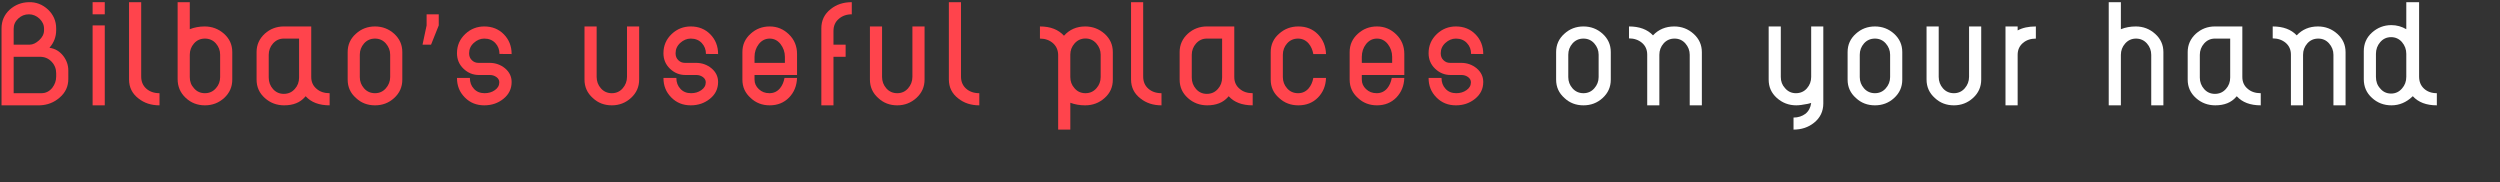 <?xml version="1.0" encoding="utf-8"?>
<!-- Generator: Adobe Illustrator 15.0.0, SVG Export Plug-In  -->
<!DOCTYPE svg PUBLIC "-//W3C//DTD SVG 1.1//EN" "http://www.w3.org/Graphics/SVG/1.1/DTD/svg11.dtd">
<svg version="1.1"
	 xmlns="http://www.w3.org/2000/svg" xmlns:xlink="http://www.w3.org/1999/xlink" xmlns:a="http://ns.adobe.com/AdobeSVGViewerExtensions/3.0/"
	 x="0px" y="0px" width="1275px" height="93px" viewBox="-0.78 -1.104 1275 93" enable-background="new -0.78 -1.104 1275 93"
	 xml:space="preserve">
<rect x="-0.78" y="-1.104" width="1275" height="93" fill="#333333" stroke="none"/>
<defs>
</defs>
<path fill-rule="evenodd" clip-rule="evenodd" fill="#FF444C" d="M25.89,43.666c-1.5,1.84-3.34,2.76-5.52,2.76H6.19v-18.57H19.6
	c2.41,0,4.4,0.87,5.95,2.52c1.55,1.64,2.32,3.62,2.32,5.85v1.74C27.87,40.096,27.19,41.976,25.89,43.666z M21.68,14.315
	c0,1.94-0.88,3.63-2.52,5.13c-1.65,1.5-3.24,2.22-4.79,2.22H6.19v-8.12c0-2.03,0.77-3.73,2.32-5.18c1.55-1.45,3.34-2.17,5.47-2.17
	c1.94,0,3.73,0.72,5.32,2.17c1.55,1.45,2.38,3.2,2.38,5.13V14.315z M34.06,34.815c0-2.7-0.87-5.17-2.56-7.39
	c-1.89-2.42-4.26-3.78-7.07-4.16c2.28-2.57,3.44-5.56,3.44-9.05v-0.82c0-3.77-1.4-7.01-4.16-9.62c-2.81-2.61-6.05-3.87-9.83-3.77
	c-3.77,0.09-7.01,1.4-9.72,3.82C1.35,6.436,0,9.625,0,13.396v39.22h19.35c4.02-0.1,7.46-1.45,10.36-4.01
	c2.9-2.52,4.35-5.66,4.35-9.43V34.815z"/>
<path fill-rule="evenodd" clip-rule="evenodd" fill="#FF444C" d="M52.65,52.616v-40.76h-6.2v40.76H52.65z M52.65,6.195v-6.19h-6.2
	v6.19H52.65z"/>
<path fill-rule="evenodd" clip-rule="evenodd" fill="#FF444C" d="M69.87,49.136c2.91,2.32,6.49,3.48,10.7,3.48v-6.19
	c-2.71,0-4.99-0.77-6.73-2.32c-1.74-1.55-2.61-3.58-2.61-6.19V0.005h-6.2v39.36C65.03,43.425,66.63,46.666,69.87,49.136z"/>
<path fill-rule="evenodd" clip-rule="evenodd" fill="#FF444C" d="M111.49,38.206c0,2.22-0.73,4.11-2.13,5.66
	c-1.5,1.74-3.39,2.56-5.61,2.56c-2.28,0-4.16-0.82-5.62-2.56c-1.45-1.55-2.12-3.44-2.12-5.66v-11.41c0-2.18,0.72-4.11,2.17-5.76
	c1.45-1.64,3.29-2.46,5.57-2.46c2.22,0,4.11,0.82,5.56,2.46c1.45,1.65,2.18,3.58,2.18,5.76V38.206z M96.01,0.005h-6.2v39.21
	c0,3.82,1.36,7.02,4.11,9.58c2.71,2.56,6,3.82,9.83,3.82c3.77,0,7.06-1.26,9.82-3.77c2.71-2.52,4.11-5.61,4.11-9.34v-14.07
	c0-3.72-1.4-6.81-4.21-9.33c-2.8-2.47-6.09-3.72-9.87-3.72c-2.76,0-5.27,0.48-7.59,1.4V0.005z"/>
<path fill-rule="evenodd" clip-rule="evenodd" fill="#FF444C" d="M151.75,38.445c0,2.27-0.72,4.21-2.13,5.76
	c-1.5,1.74-3.38,2.56-5.66,2.56c-2.22,0-4.06-0.82-5.52-2.47c-1.45-1.64-2.17-3.62-2.17-5.85v-11.56c0-2.22,0.72-4.15,2.17-5.8
	c1.46-1.64,3.3-2.51,5.52-2.51h7.79V38.445z M167.33,52.616v-6.19c-2.71,0-4.93-0.73-6.63-2.22c-1.83-1.5-2.75-3.53-2.75-6.05
	v-25.77h-13.99c-3.72,0-6.97,1.25-9.68,3.67c-2.8,2.57-4.21,5.71-4.21,9.38v14.07c0,3.78,1.41,6.87,4.21,9.39
	c2.81,2.51,6.1,3.72,9.87,3.72c4.6,0,8.13-1.4,10.6-4.26l0.34-0.38C157.9,51.065,161.96,52.616,167.33,52.616z"/>
<path fill-rule="evenodd" clip-rule="evenodd" fill="#FF444C" d="M198.21,38.206c0,2.22-0.78,4.11-2.23,5.75
	c-1.45,1.65-3.29,2.47-5.51,2.47c-2.23,0-4.12-0.82-5.57-2.47c-1.45-1.64-2.18-3.53-2.18-5.75v-11.41c0-2.18,0.73-4.11,2.18-5.76
	c1.45-1.64,3.34-2.46,5.57-2.46c2.22,0,4.06,0.82,5.51,2.46c1.45,1.65,2.23,3.58,2.23,5.76V38.206z M200.24,48.896
	c2.76-2.52,4.16-5.61,4.16-9.39v-14.07c0-3.72-1.4-6.81-4.16-9.33c-2.76-2.47-6-3.72-9.77-3.72c-3.78,0-7.02,1.25-9.68,3.67
	c-2.86,2.52-4.26,5.66-4.26,9.38v14.07c0,3.78,1.4,6.87,4.26,9.39c2.66,2.51,5.9,3.72,9.68,3.72
	C194.24,52.616,197.48,51.405,200.24,48.896z"/>
<polygon fill-rule="evenodd" clip-rule="evenodd" fill="#FF444C" points="222.98,11.855 222.98,6.195 216.79,6.195 216.79,11.855 
	214.71,21.666 219.06,21.666 "/>
<path fill-rule="evenodd" clip-rule="evenodd" fill="#FF444C" d="M260.15,26.456c0-4.06-1.36-7.4-3.97-10.06
	c-2.61-2.66-5.95-4.01-9.97-4.01c-3.68,0-6.92,1.25-9.63,3.77c-2.9,2.71-4.3,6-4.3,9.86c0,3.2,1.11,5.81,3.33,7.93
	c2.23,2.13,4.84,3.2,7.84,3.2h5.67c1.25,0,2.32,0.38,3.29,1.06c0.96,0.72,1.45,1.6,1.45,2.66c0,1.64-0.78,3-2.28,4.01
	c-1.5,1.07-3.24,1.55-5.22,1.55c-2.23,0-4.07-0.73-5.42-2.22c-1.41-1.5-2.08-3.34-2.08-5.57h-6.58c0,3.97,1.3,7.26,4.01,9.97
	c2.66,2.7,5.95,4.01,9.92,4.01c3.78,0,7.02-1.11,9.78-3.34c2.76-2.22,4.16-5.07,4.16-8.56c0-2.75-1.11-5.07-3.34-6.96
	c-2.23-1.84-4.89-2.8-7.94-2.8h-5.66c-1.3,0-2.42-0.44-3.34-1.36c-0.96-0.92-1.4-2.08-1.4-3.53c0-2.03,0.77-3.82,2.37-5.27
	c1.6-1.45,3.39-2.22,5.37-2.22c2.33,0,4.21,0.77,5.62,2.27c1.4,1.5,2.13,3.34,2.13,5.56L260.15,26.456z"/>
<path fill-rule="evenodd" clip-rule="evenodd" fill="#FF444C" d="M321.03,48.846c2.75-2.52,4.16-5.61,4.16-9.38v-27.08h-6.2v25.72
	c0,2.23-0.77,4.21-2.22,5.85c-1.45,1.65-3.29,2.47-5.52,2.47s-4.11-0.82-5.56-2.47c-1.46-1.64-2.18-3.62-2.18-5.85v-25.72h-6.2
	v27.08c0,3.77,1.41,6.91,4.26,9.43c2.66,2.51,5.91,3.72,9.68,3.72C315.03,52.616,318.27,51.355,321.03,48.846z"/>
<path fill-rule="evenodd" clip-rule="evenodd" fill="#FF444C" d="M365.45,26.456c0-4.06-1.36-7.4-3.97-10.06s-5.95-4.01-9.97-4.01
	c-3.68,0-6.92,1.25-9.63,3.77c-2.9,2.71-4.3,6-4.3,9.86c0,3.2,1.11,5.81,3.33,7.93c2.23,2.13,4.84,3.2,7.84,3.2h5.67
	c1.25,0,2.32,0.38,3.29,1.06c0.96,0.72,1.45,1.6,1.45,2.66c0,1.64-0.78,3-2.28,4.01c-1.5,1.07-3.24,1.55-5.22,1.55
	c-2.23,0-4.07-0.73-5.42-2.22c-1.41-1.5-2.08-3.34-2.08-5.57h-6.58c0,3.97,1.3,7.26,4.01,9.97c2.66,2.7,5.95,4.01,9.92,4.01
	c3.78,0,7.02-1.11,9.78-3.34c2.76-2.22,4.16-5.07,4.16-8.56c0-2.75-1.11-5.07-3.34-6.96c-2.23-1.84-4.89-2.8-7.94-2.8h-5.66
	c-1.3,0-2.42-0.44-3.34-1.36c-0.96-0.92-1.4-2.08-1.4-3.53c0-2.03,0.77-3.82,2.37-5.27c1.6-1.45,3.39-2.22,5.37-2.22
	c2.33,0,4.21,0.77,5.62,2.27c1.4,1.5,2.13,3.34,2.13,5.56L365.45,26.456z"/>
<path fill-rule="evenodd" clip-rule="evenodd" fill="#FF444C" d="M399.52,30.956h-15.49v-3.05c0-2.47,0.73-4.64,2.18-6.53
	c1.45-1.84,3.34-2.8,5.56-2.8c2.23,0,4.07,0.96,5.52,2.8c1.45,1.89,2.23,4.06,2.23,6.53V30.956z M405.71,37.146v-10.74
	c0-4.01-1.4-7.35-4.16-10.01s-6-4.01-9.78-4.01c-3.77,0-7.01,1.25-9.67,3.67c-2.86,2.52-4.26,5.66-4.26,9.38v14.07
	c0,3.78,1.4,6.87,4.26,9.39c2.66,2.51,5.9,3.72,9.67,3.72c3.97,0,7.26-1.31,9.88-3.97c2.56-2.66,3.92-5.99,4.06-10.01h-6.39
	c-0.38,2.13-1.16,3.92-2.37,5.37c-1.45,1.65-3.19,2.42-5.32,2.42c-2.18,0-3.97-0.68-5.42-2.08c-1.45-1.35-2.18-3-2.18-4.84v-2.36
	H405.71z"/>
<path fill-rule="evenodd" clip-rule="evenodd" fill="#FF444C" d="M426.95,8.565c1.75-1.55,3.97-2.37,6.68-2.37v-6.19
	c-4.26,0-7.79,1.16-10.69,3.48c-3.24,2.51-4.84,5.8-4.84,9.86v39.27h6.19v-24.76h6.2v-6.19h-6.2v-6.91
	C424.29,12.186,425.16,10.105,426.95,8.565z"/>
<path fill-rule="evenodd" clip-rule="evenodd" fill="#FF444C" d="M466.59,48.846c2.76-2.52,4.16-5.61,4.16-9.38v-27.08h-6.2v25.72
	c0,2.23-0.77,4.21-2.22,5.85c-1.45,1.65-3.29,2.47-5.52,2.47c-2.22,0-4.11-0.82-5.56-2.47c-1.45-1.64-2.18-3.62-2.18-5.85v-25.72
	h-6.19v27.08c0,3.77,1.4,6.91,4.25,9.43c2.67,2.51,5.91,3.72,9.68,3.72C460.59,52.616,463.83,51.355,466.59,48.846z"/>
<path fill-rule="evenodd" clip-rule="evenodd" fill="#FF444C" d="M487.98,49.136c2.9,2.32,6.48,3.48,10.69,3.48v-6.19
	c-2.71,0-4.98-0.77-6.73-2.32c-1.74-1.55-2.61-3.58-2.61-6.19V0.005h-6.19v39.36C483.14,43.425,484.73,46.666,487.98,49.136z"/>
<path fill-rule="evenodd" clip-rule="evenodd" fill="#FF444C" d="M558.43,43.866c-1.5,1.74-3.38,2.56-5.61,2.56
	c-2.27,0-4.16-0.82-5.61-2.56c-1.45-1.6-2.13-3.48-2.13-5.71v-11.41c0-2.13,0.72-4.06,2.18-5.71c1.45-1.64,3.34-2.51,5.56-2.51
	c2.23,0,4.07,0.87,5.52,2.51c1.45,1.65,2.22,3.58,2.22,5.71v11.41C560.56,40.386,559.84,42.266,558.43,43.866z M566.76,25.436
	c0-3.72-1.41-6.81-4.21-9.33c-2.81-2.47-6.1-3.72-9.87-3.72c-4.41,0-8.04,1.59-10.84,4.74c-2.81-3.15-6.92-4.74-12.25-4.74v6.19
	c2.62,0,4.84,0.77,6.63,2.32c1.74,1.55,2.66,3.62,2.66,6.14v37.96h6.2v-13.69c2.32,0.87,4.84,1.31,7.55,1.31
	c3.82,0,7.11-1.21,9.92-3.72c2.8-2.47,4.21-5.56,4.21-9.34V25.436z"/>
<path fill-rule="evenodd" clip-rule="evenodd" fill="#FF444C" d="M580.89,49.136c2.9,2.32,6.48,3.48,10.69,3.48v-6.19
	c-2.71,0-4.98-0.77-6.72-2.32c-1.75-1.55-2.62-3.58-2.62-6.19V0.005h-6.19v39.36C576.05,43.425,577.65,46.666,580.89,49.136z"/>
<path fill-rule="evenodd" clip-rule="evenodd" fill="#FF444C" d="M622.5,38.445c0,2.27-0.72,4.21-2.12,5.76
	c-1.5,1.74-3.39,2.56-5.67,2.56c-2.22,0-4.06-0.82-5.51-2.47c-1.45-1.64-2.18-3.62-2.18-5.85v-11.56c0-2.22,0.73-4.15,2.18-5.8
	c1.45-1.64,3.29-2.51,5.51-2.51h7.79V38.445z M638.09,52.616v-6.19c-2.71,0-4.94-0.73-6.63-2.22c-1.84-1.5-2.76-3.53-2.76-6.05
	v-25.77h-13.99c-3.72,0-6.96,1.25-9.67,3.67c-2.81,2.57-4.21,5.71-4.21,9.38v14.07c0,3.78,1.4,6.87,4.21,9.39
	c2.8,2.51,6.09,3.72,9.87,3.72c4.59,0,8.13-1.4,10.6-4.26l0.33-0.38C628.65,51.065,632.72,52.616,638.09,52.616z"/>
<path fill-rule="evenodd" clip-rule="evenodd" fill="#FF444C" d="M671.38,48.646c2.61-2.66,3.97-5.99,4.11-10.01h-6.48
	c-0.39,2.13-1.16,3.92-2.42,5.37c-1.45,1.65-3.24,2.42-5.37,2.42c-2.23,0-4.12-0.82-5.57-2.47c-1.45-1.64-2.17-3.53-2.17-5.75
	v-11.41c0-2.18,0.72-4.11,2.17-5.76c1.45-1.64,3.34-2.46,5.57-2.46c2.13,0,3.92,0.82,5.37,2.46c1.26,1.45,2.03,3.29,2.42,5.42h6.48
	c-0.14-4.01-1.5-7.35-4.11-10.06c-2.61-2.66-5.95-4.01-9.97-4.01c-3.87,0-7.11,1.25-9.82,3.67c-2.91,2.52-4.31,5.66-4.31,9.38v14.07
	c0,3.78,1.4,6.87,4.31,9.39c2.71,2.51,5.95,3.72,9.82,3.72C665.43,52.616,668.77,51.306,671.38,48.646z"/>
<path fill-rule="evenodd" clip-rule="evenodd" fill="#FF444C" d="M709.22,30.956h-15.48v-3.05c0-2.47,0.72-4.64,2.17-6.53
	c1.46-1.84,3.34-2.8,5.57-2.8c2.23,0,4.06,0.96,5.52,2.8c1.45,1.89,2.22,4.06,2.22,6.53V30.956z M715.42,37.146v-10.74
	c0-4.01-1.41-7.35-4.17-10.01c-2.75-2.66-6-4.01-9.77-4.01c-3.77,0-7.02,1.25-9.68,3.67c-2.85,2.52-4.26,5.66-4.26,9.38v14.07
	c0,3.78,1.41,6.87,4.26,9.39c2.66,2.51,5.91,3.72,9.68,3.72c3.97,0,7.26-1.31,9.87-3.97c2.57-2.66,3.92-5.99,4.07-10.01h-6.39
	c-0.39,2.13-1.16,3.92-2.37,5.37c-1.45,1.65-3.2,2.42-5.33,2.42c-2.17,0-3.96-0.68-5.42-2.08c-1.45-1.35-2.17-3-2.17-4.84v-2.36
	H715.42z"/>
<path fill-rule="evenodd" clip-rule="evenodd" fill="#FF444C" d="M755.68,26.456c0-4.06-1.36-7.4-3.97-10.06
	c-2.61-2.66-5.95-4.01-9.97-4.01c-3.68,0-6.92,1.25-9.63,3.77c-2.9,2.71-4.31,6-4.31,9.86c0,3.2,1.12,5.81,3.34,7.93
	c2.23,2.13,4.84,3.2,7.84,3.2h5.66c1.26,0,2.33,0.38,3.3,1.06c0.96,0.72,1.45,1.6,1.45,2.66c0,1.64-0.78,3-2.28,4.01
	c-1.5,1.07-3.24,1.55-5.22,1.55c-2.23,0-4.07-0.73-5.42-2.22c-1.41-1.5-2.08-3.34-2.08-5.57h-6.59c0,3.97,1.31,7.26,4.02,9.97
	c2.66,2.7,5.95,4.01,9.92,4.01c3.78,0,7.02-1.11,9.78-3.34c2.75-2.22,4.16-5.07,4.16-8.56c0-2.75-1.11-5.07-3.34-6.96
	c-2.23-1.84-4.89-2.8-7.94-2.8h-5.66c-1.31,0-2.42-0.44-3.34-1.36c-0.97-0.92-1.4-2.08-1.4-3.53c0-2.03,0.77-3.82,2.37-5.27
	c1.6-1.45,3.39-2.22,5.37-2.22c2.32,0,4.21,0.77,5.61,2.27c1.41,1.5,2.13,3.34,2.13,5.56L755.68,26.456z"/>
<path fill-rule="evenodd" clip-rule="evenodd" fill="#FFFFFF" d="M814.52,38.206c0,2.22-0.77,4.11-2.22,5.75
	c-1.46,1.65-3.29,2.47-5.52,2.47s-4.11-0.82-5.57-2.47c-1.45-1.64-2.17-3.53-2.17-5.75v-11.41c0-2.18,0.72-4.11,2.17-5.76
	c1.46-1.64,3.34-2.46,5.57-2.46s4.06,0.82,5.52,2.46c1.45,1.65,2.22,3.58,2.22,5.76V38.206z M816.55,48.896
	c2.76-2.52,4.17-5.61,4.17-9.39v-14.07c0-3.72-1.41-6.81-4.17-9.33c-2.75-2.47-6-3.72-9.77-3.72s-7.02,1.25-9.68,3.67
	c-2.85,2.52-4.26,5.66-4.26,9.38v14.07c0,3.78,1.41,6.87,4.26,9.39c2.66,2.51,5.91,3.72,9.68,3.72S813.8,51.405,816.55,48.896z"/>
<path fill-rule="evenodd" clip-rule="evenodd" fill="#FFFFFF" d="M830.01,12.386v6.09c2.61,0,4.84,0.77,6.63,2.27
	c1.74,1.5,2.66,3.48,2.66,6v25.87h6.19v-25.77c0-2.23,0.73-4.16,2.18-5.81c1.45-1.64,3.34-2.46,5.57-2.46
	c2.22,0,4.06,0.82,5.51,2.46c1.45,1.65,2.23,3.58,2.23,5.81v25.77h6.19v-27.08c0-3.72-1.4-6.87-4.21-9.38
	c-2.8-2.52-6.1-3.77-9.87-3.77c-4.4,0-8.03,1.54-10.84,4.54C839.44,13.925,835.33,12.386,830.01,12.386z"/>
<path fill-rule="evenodd" clip-rule="evenodd" fill="#FFFFFF" d="M929.11,12.386h-6.19v25.77c0,2.23-0.73,4.16-2.18,5.8
	c-1.45,1.65-3.34,2.47-5.61,2.47c-2.23,0-4.12-0.87-5.57-2.61c-1.45-1.55-2.13-3.43-2.13-5.66v-25.77h-6.19v27.12
	c0,3.73,1.35,6.82,4.16,9.34c2.81,2.51,6.1,3.77,9.92,3.77c1.36,0,3.34-0.24,5.95-0.77l1.65-0.44c-0.29,2.32-1.26,4.16-2.9,5.51
	c-1.7,1.26-3.73,1.94-6.1,1.94v6.14c4.06,0,7.55-1.16,10.45-3.48c3.15-2.52,4.74-5.81,4.74-9.87V12.386z"/>
<path fill-rule="evenodd" clip-rule="evenodd" fill="#FFFFFF" d="M963.18,38.206c0,2.22-0.77,4.11-2.23,5.75
	c-1.45,1.65-3.29,2.47-5.51,2.47c-2.229,0-4.12-0.82-5.57-2.47c-1.45-1.64-2.17-3.53-2.17-5.75v-11.41c0-2.18,0.72-4.11,2.17-5.76
	c1.45-1.64,3.34-2.46,5.57-2.46c2.22,0,4.06,0.82,5.51,2.46c1.46,1.65,2.23,3.58,2.23,5.76V38.206z M965.21,48.896
	c2.76-2.52,4.17-5.61,4.17-9.39v-14.07c0-3.72-1.41-6.81-4.17-9.33c-2.75-2.47-6-3.72-9.771-3.72c-3.78,0-7.02,1.25-9.68,3.67
	c-2.86,2.52-4.26,5.66-4.26,9.38v14.07c0,3.78,1.4,6.87,4.26,9.39c2.66,2.51,5.9,3.72,9.68,3.72
	C959.21,52.616,962.46,51.405,965.21,48.896z"/>
<path fill-rule="evenodd" clip-rule="evenodd" fill="#FFFFFF" d="M1005.48,48.846c2.75-2.52,4.16-5.61,4.16-9.38v-27.08h-6.2v25.72
	c0,2.23-0.77,4.21-2.22,5.85c-1.46,1.65-3.29,2.47-5.52,2.47s-4.11-0.82-5.57-2.47c-1.45-1.64-2.17-3.62-2.17-5.85v-25.72h-6.2
	v27.08c0,3.77,1.41,6.91,4.26,9.43c2.66,2.51,5.91,3.72,9.68,3.72S1002.72,51.355,1005.48,48.846z"/>
<path fill-rule="evenodd" clip-rule="evenodd" fill="#FFFFFF" d="M1037.51,12.386c-3.73,0-6.82,0.67-9.29,2.03v-2.03h-6.2v40.23h6.2
	v-25.73c0-2.51,0.87-4.49,2.66-6.04c1.74-1.5,3.97-2.27,6.63-2.27V12.386z"/>
<path fill-rule="evenodd" clip-rule="evenodd" fill="#FFFFFF" d="M1080.87,0.005h-6.2v52.61h6.2v-25.73c0-2.22,0.72-4.15,2.18-5.8
	c1.45-1.64,3.29-2.51,5.56-2.51c2.23,0,4.12,0.87,5.57,2.51c1.45,1.65,2.17,3.58,2.17,5.8v25.73h6.2v-27.13
	c0-3.72-1.4-6.82-4.21-9.33c-2.81-2.52-6.1-3.77-9.87-3.77c-2.76,0-5.28,0.48-7.6,1.4V0.005z"/>
<path fill-rule="evenodd" clip-rule="evenodd" fill="#FFFFFF" d="M1136.62,38.445c0,2.27-0.73,4.21-2.13,5.76
	c-1.5,1.74-3.39,2.56-5.67,2.56c-2.22,0-4.06-0.82-5.51-2.47c-1.45-1.64-2.18-3.62-2.18-5.85v-11.56c0-2.22,0.73-4.15,2.18-5.8
	c1.45-1.64,3.29-2.51,5.51-2.51h7.8V38.445z M1152.2,52.616v-6.19c-2.71,0-4.94-0.73-6.63-2.22c-1.84-1.5-2.76-3.53-2.76-6.05
	v-25.77h-13.99c-3.72,0-6.96,1.25-9.67,3.67c-2.81,2.57-4.21,5.71-4.21,9.38v14.07c0,3.78,1.4,6.87,4.21,9.39
	c2.8,2.51,6.09,3.72,9.87,3.72c4.6,0,8.13-1.4,10.6-4.26l0.34-0.38C1142.76,51.065,1146.83,52.616,1152.2,52.616z"/>
<path fill-rule="evenodd" clip-rule="evenodd" fill="#FFFFFF" d="M1158.3,12.386v6.09c2.61,0,4.83,0.77,6.63,2.27
	c1.74,1.5,2.66,3.48,2.66,6v25.87h6.19v-25.77c0-2.23,0.73-4.16,2.18-5.81c1.45-1.64,3.34-2.46,5.56-2.46
	c2.23,0,4.07,0.82,5.52,2.46c1.45,1.65,2.23,3.58,2.23,5.81v25.77h6.19v-27.08c0-3.72-1.4-6.87-4.21-9.38
	c-2.811-2.52-6.101-3.77-9.87-3.77c-4.41,0-8.03,1.54-10.84,4.54C1167.73,13.925,1163.62,12.386,1158.3,12.386z"/>
<path fill-rule="evenodd" clip-rule="evenodd" fill="#FFFFFF" d="M1226.43,26.355c0-2.27-0.73-4.25-2.18-5.95
	c-1.45-1.69-3.34-2.56-5.561-2.56c-2.28,0-4.12,0.87-5.57,2.56c-1.45,1.7-2.17,3.68-2.17,5.95v11.75c0,2.32,0.67,4.26,2.12,5.85
	c1.46,1.79,3.34,2.66,5.62,2.66c2.22,0,4.11-0.87,5.61-2.66c1.4-1.59,2.13-3.53,2.13-5.85V26.355z M1229.77,47.925l-0.19,0.19
	c-3.15,3-6.73,4.5-10.7,4.5c-3.87,0-7.21-1.26-9.97-3.82c-2.8-2.52-4.16-5.71-4.16-9.53v-14.26c0-3.77,1.36-6.97,4.16-9.48
	c2.81-2.51,6.1-3.82,9.92-3.82c2.71,0,5.28,0.73,7.6,2.08V0.005h6.53v37.91c0,2.61,0.83,4.64,2.52,6.19
	c1.69,1.55,3.87,2.32,6.53,2.32v6.19c-5.37,0-9.43-1.55-12.24-4.64V47.925z"/>
</svg>
